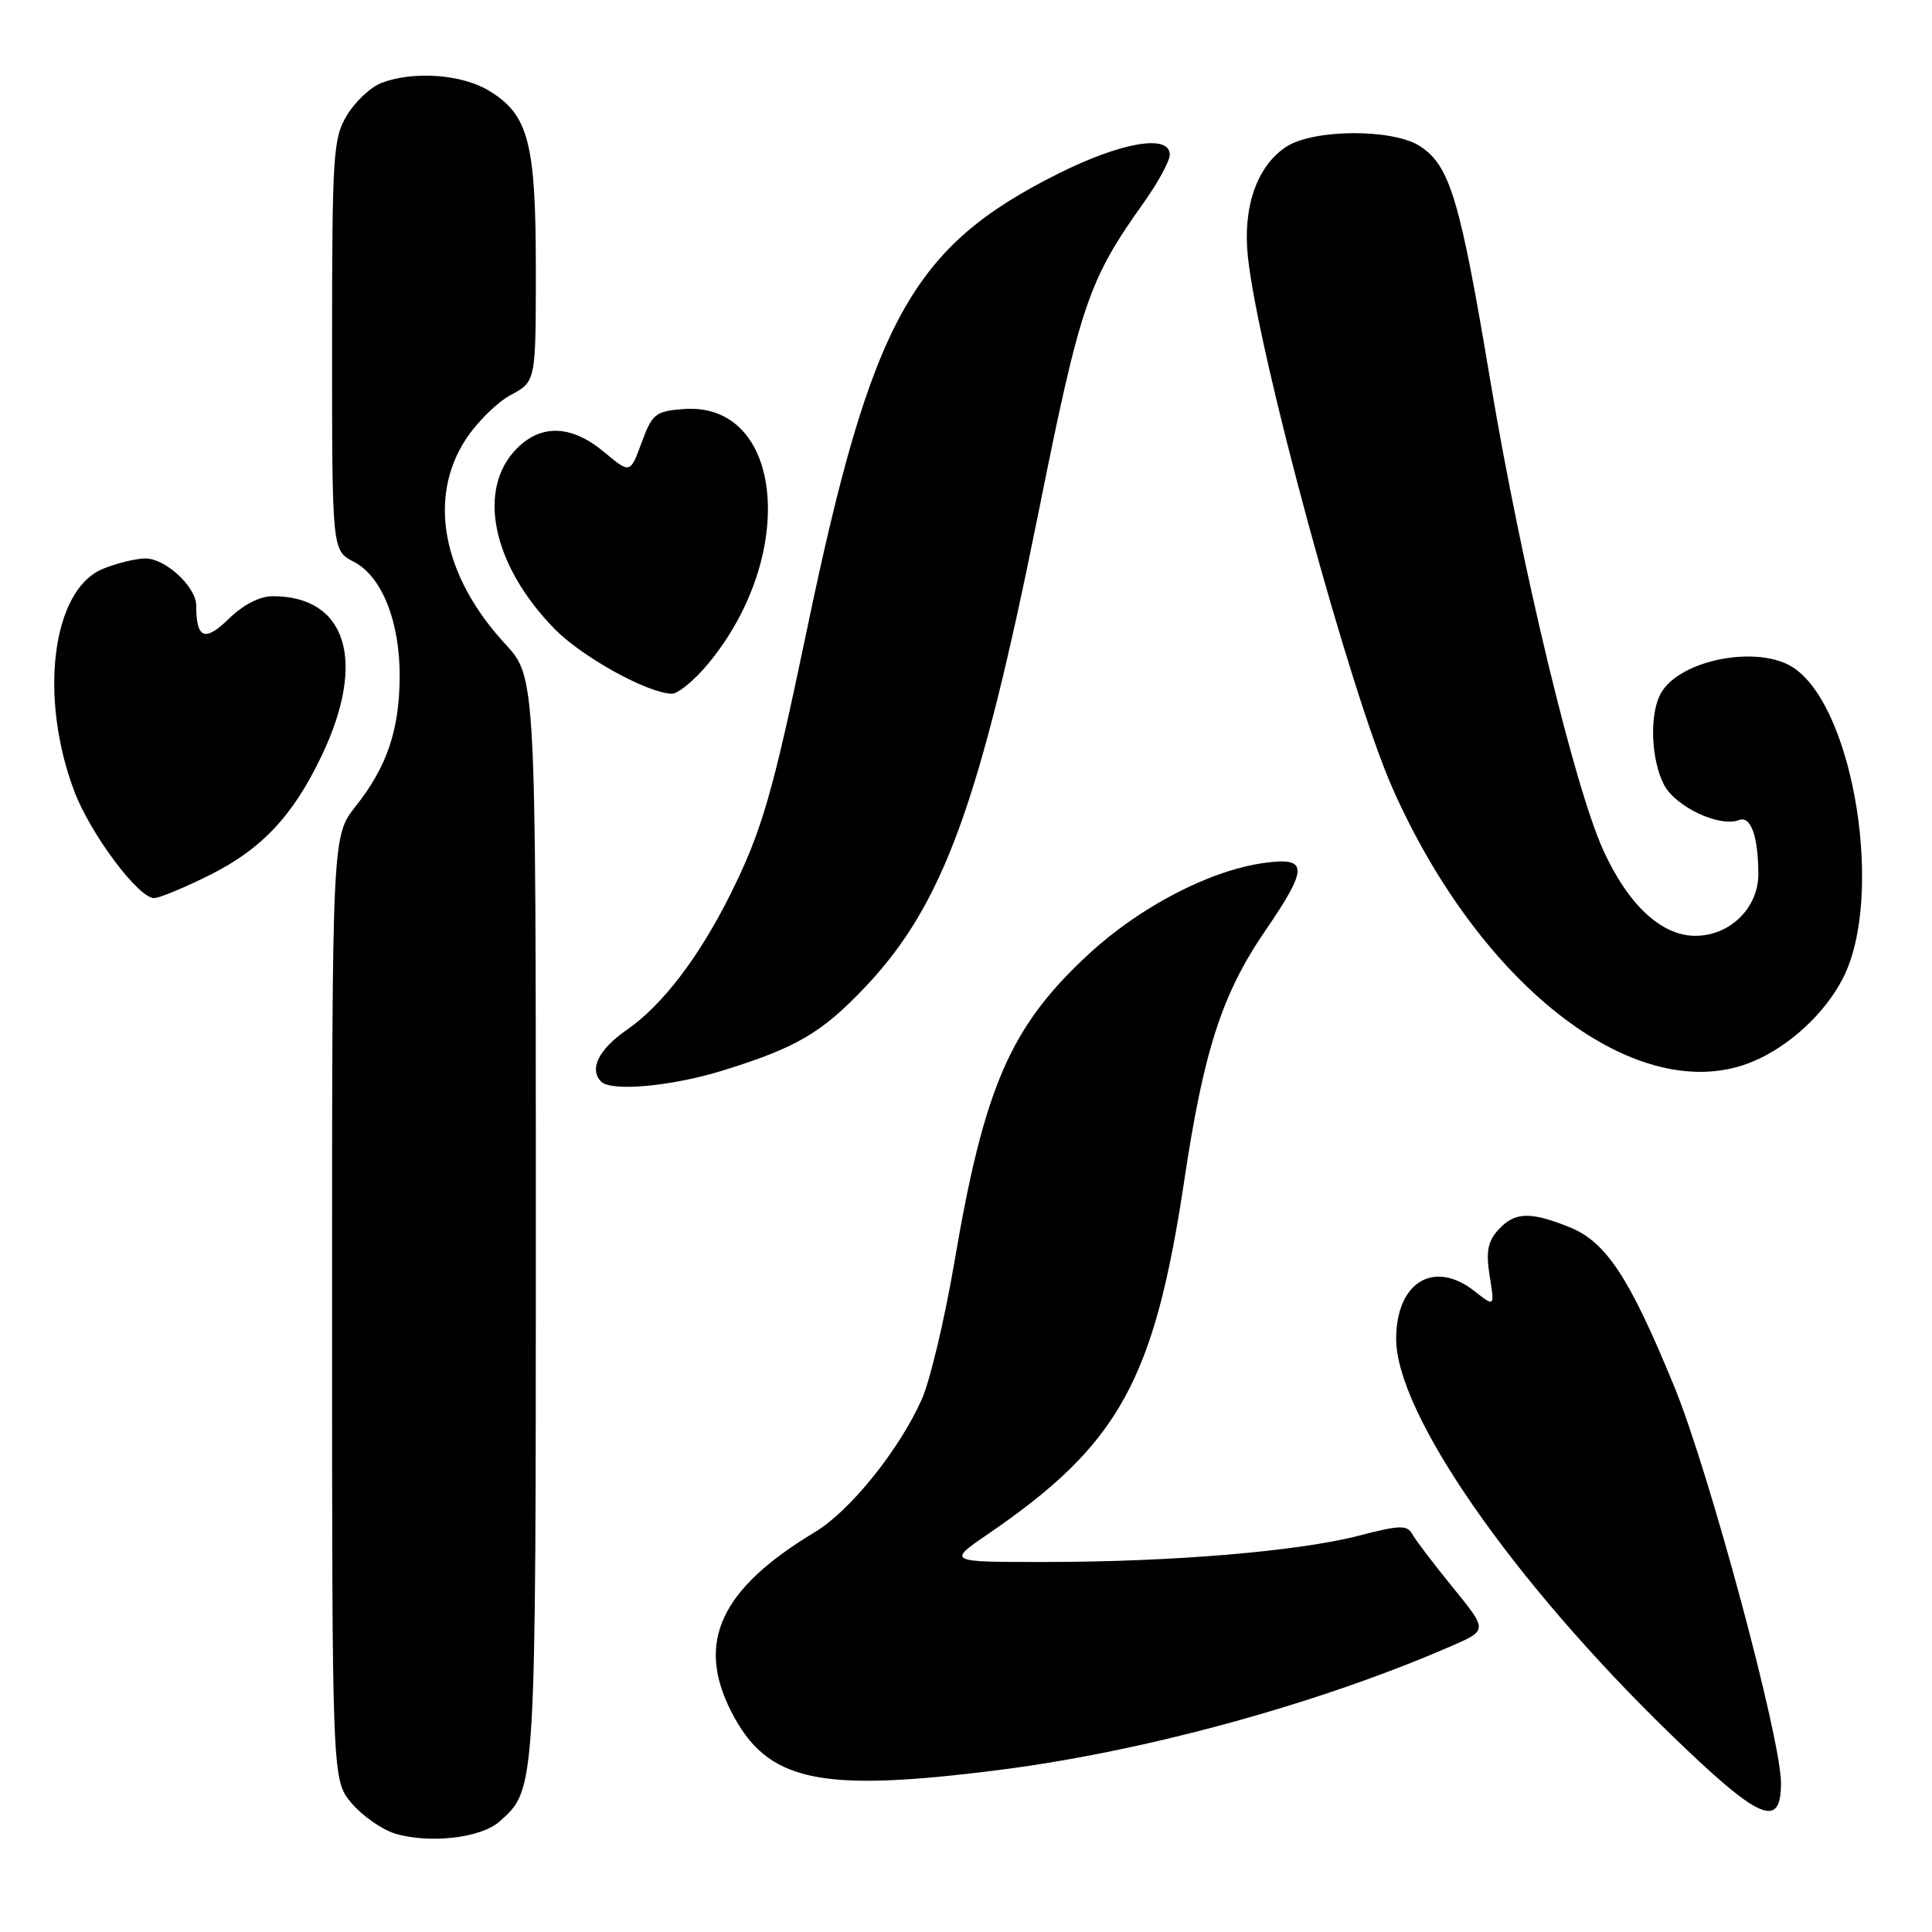 <?xml version="1.0" encoding="UTF-8" standalone="no"?>
<!DOCTYPE svg PUBLIC "-//W3C//DTD SVG 1.1//EN" "http://www.w3.org/Graphics/SVG/1.1/DTD/svg11.dtd" >
<svg xmlns="http://www.w3.org/2000/svg" xmlns:xlink="http://www.w3.org/1999/xlink" version="1.1" viewBox="0 0 256 256">
 <g >
 <path fill="currentColor"
d=" M 66.18 241.37 C 71.04 237.03 71.00 237.76 71.00 161.39 C 71.00 89.72 71.00 89.72 66.92 85.30 C 58.65 76.33 56.65 66.02 61.69 58.26 C 63.16 55.98 65.86 53.31 67.69 52.33 C 71.00 50.55 71.00 50.55 71.00 35.74 C 71.00 18.89 70.04 15.21 64.81 12.03 C 61.23 9.84 54.79 9.37 50.57 10.98 C 49.16 11.51 47.10 13.42 46.00 15.23 C 44.14 18.29 44.01 20.28 44.00 45.72 C 44.00 72.95 44.00 72.95 46.88 74.44 C 50.62 76.37 53.01 82.41 52.96 89.77 C 52.90 96.80 51.26 101.62 47.14 106.82 C 44.00 110.79 44.00 110.79 44.00 173.32 C 44.00 235.85 44.00 235.85 46.58 238.92 C 48.00 240.60 50.59 242.42 52.33 242.95 C 56.86 244.34 63.73 243.55 66.18 241.37 Z  M 235.99 236.25 C 235.98 230.31 226.49 195.08 221.87 183.78 C 215.93 169.27 212.82 164.55 207.95 162.60 C 202.71 160.50 200.69 160.58 198.52 162.97 C 197.13 164.51 196.88 165.87 197.39 169.07 C 198.05 173.19 198.05 173.19 195.39 171.09 C 190.00 166.85 185.00 169.89 185.00 177.42 C 185.00 187.27 200.37 209.42 221.32 229.75 C 233.12 241.20 236.01 242.48 235.99 236.25 Z  M 132.70 234.49 C 151.89 232.02 174.81 225.73 192.31 218.11 C 197.12 216.02 197.12 216.02 192.56 210.41 C 190.05 207.33 187.62 204.14 187.17 203.33 C 186.44 202.04 185.56 202.06 180.03 203.49 C 172.06 205.56 155.28 206.97 138.50 206.97 C 125.50 206.98 125.50 206.98 130.96 203.24 C 148.27 191.39 152.94 182.96 156.93 156.37 C 159.51 139.16 161.94 131.68 167.64 123.35 C 173.39 114.95 173.37 113.54 167.53 114.34 C 160.30 115.33 151.02 120.16 144.20 126.48 C 133.89 136.02 130.41 144.01 126.47 167.19 C 125.19 174.73 123.25 182.90 122.16 185.37 C 119.20 192.06 112.66 200.20 107.98 203.01 C 95.48 210.53 92.19 217.57 96.89 226.79 C 101.66 236.13 108.47 237.59 132.70 234.49 Z  M 95.64 141.89 C 105.53 138.84 108.87 136.88 114.67 130.76 C 124.96 119.88 129.84 106.52 137.57 68.08 C 143.18 40.16 144.20 37.17 151.62 26.75 C 153.48 24.13 155.00 21.32 155.00 20.50 C 155.00 17.73 148.60 18.82 140.20 23.02 C 120.81 32.73 115.48 42.40 106.91 83.50 C 102.39 105.16 100.96 110.10 96.78 118.50 C 92.61 126.86 87.77 133.20 83.03 136.48 C 79.32 139.05 78.02 141.69 79.67 143.33 C 81.00 144.67 88.95 143.95 95.64 141.89 Z  M 232.28 140.65 C 237.09 138.64 241.83 134.26 244.20 129.62 C 249.65 119.00 245.77 94.15 237.79 88.57 C 233.18 85.34 222.48 87.37 220.03 91.94 C 218.54 94.72 218.77 100.64 220.48 103.97 C 222.01 106.91 227.84 109.66 230.44 108.66 C 231.99 108.07 232.97 110.80 232.99 115.80 C 233.00 120.29 229.24 124.00 224.65 124.00 C 220.16 124.00 215.77 119.93 212.47 112.72 C 208.65 104.38 201.57 74.98 197.49 50.54 C 193.46 26.41 192.13 21.97 188.17 19.38 C 184.60 17.03 174.05 17.08 170.43 19.45 C 166.56 21.99 164.65 27.43 165.35 34.00 C 166.71 46.94 178.91 91.79 184.51 104.43 C 196.30 131.06 217.25 146.95 232.28 140.65 Z  M 27.83 115.93 C 34.72 112.48 38.85 108.07 42.66 100.06 C 48.59 87.58 45.93 79.00 36.14 79.00 C 34.42 79.00 32.22 80.13 30.30 82.01 C 27.14 85.10 26.00 84.63 26.00 80.23 C 26.00 77.78 21.94 74.00 19.29 74.00 C 18.00 74.00 15.43 74.63 13.58 75.40 C 6.89 78.20 5.11 92.37 9.87 104.91 C 12.01 110.53 18.34 119.00 20.41 119.00 C 21.11 119.00 24.45 117.62 27.83 115.93 Z  M 93.81 87.98 C 105.78 73.56 103.84 53.22 90.58 54.20 C 86.86 54.48 86.43 54.82 85.02 58.64 C 83.50 62.78 83.50 62.78 80.04 59.89 C 75.77 56.33 71.76 56.15 68.52 59.39 C 63.10 64.81 65.22 74.92 73.54 83.39 C 77.18 87.08 85.79 91.84 89.00 91.92 C 89.83 91.95 91.99 90.17 93.81 87.98 Z "/>
</g>
</svg>